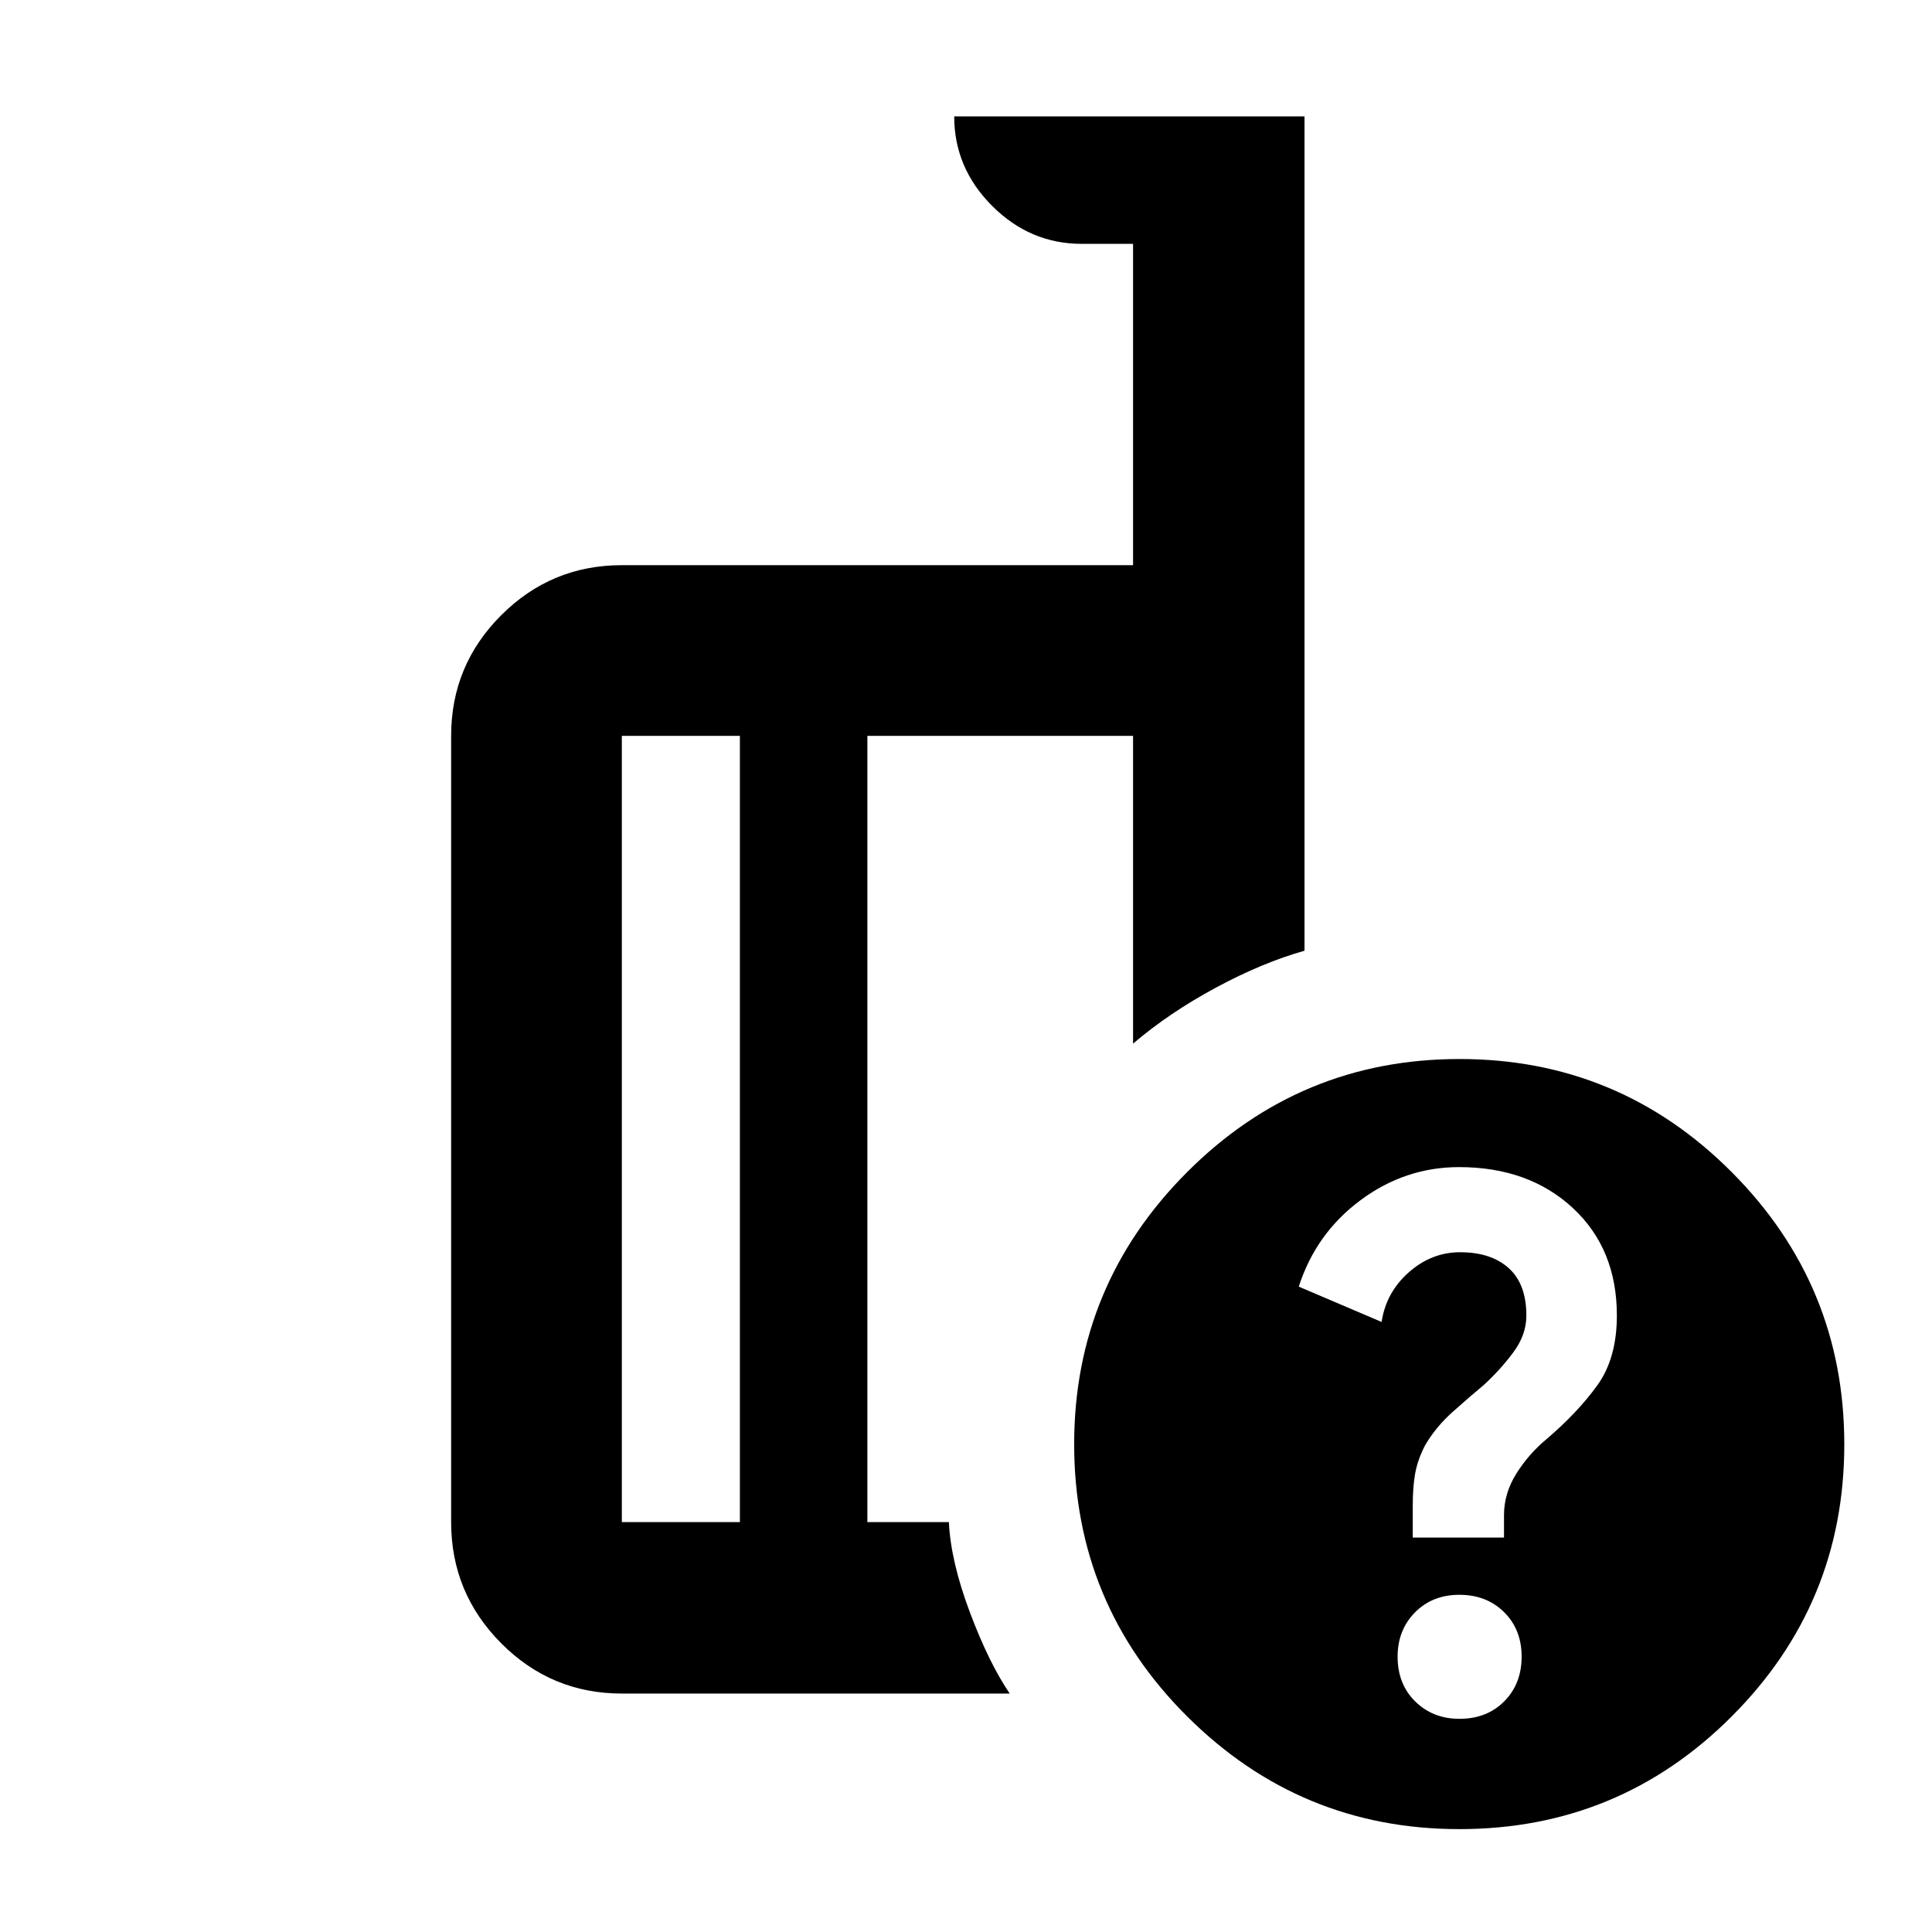 <svg xmlns="http://www.w3.org/2000/svg" height="40" viewBox="0 -960 960 960" width="40"><path d="M367.65-203.67v-390.69h-58.66v390.69h58.66Zm134.08 85.19H308.99q-35.07 0-59.94-24.98-24.88-24.99-24.88-60.21v-390.69q0-35.07 24.88-59.94 24.87-24.87 59.94-24.87h254.02v-159.66h-25.53q-25.63 0-44.48-18.85-18.86-18.86-18.86-44.48H648.2v414.57q-20.79 5.84-43.99 18.32-23.2 12.49-41.2 27.84v-152.93H430.99v390.69h40.51q.89 19.37 10.37 44.67 9.49 25.29 19.86 40.52Zm223.5-315.3q79.2 0 135.19 56.14 56 56.14 56 135.33 0 79.2-55.95 135.2-55.95 55.99-135.34 55.99-79.01 0-135.19-55.95-56.19-55.95-56.19-135.33 0-79.01 56.14-135.2 56.14-56.18 135.34-56.18Zm-.05 327.85q13.67 0 22.29-8.71t8.62-22.19q0-13.48-8.72-22.1-8.71-8.62-22.19-8.62t-22.1 8.76q-8.62 8.77-8.62 21.96 0 13.66 8.77 22.28 8.76 8.62 21.95 8.62ZM701.99-196h45.34v-11.1q0-10.92 6.15-20.7 6.14-9.78 15.01-17.13 15.41-13.16 25.16-26.64 9.76-13.49 9.76-34.77 0-33.15-21.92-53.44t-56.53-20.29q-26.76 0-48.9 16.42-22.15 16.43-30.71 42.97l41.16 17.55q2.22-14.69 13.51-24.66 11.3-9.98 25.49-9.98 15.36 0 24.14 7.88 8.79 7.87 8.79 23.62 0 9.65-6.67 18.51-6.67 8.86-14.67 16.11-6.53 5.41-15.13 13.08-8.61 7.67-13.98 16.96-3.67 7.26-4.84 13.97-1.16 6.7-1.16 15.64v16Zm-302.5-203.35Zm-31.84 195.68v-390.69 390.69Zm63.34 0v-390.69 390.69Z"/></svg>